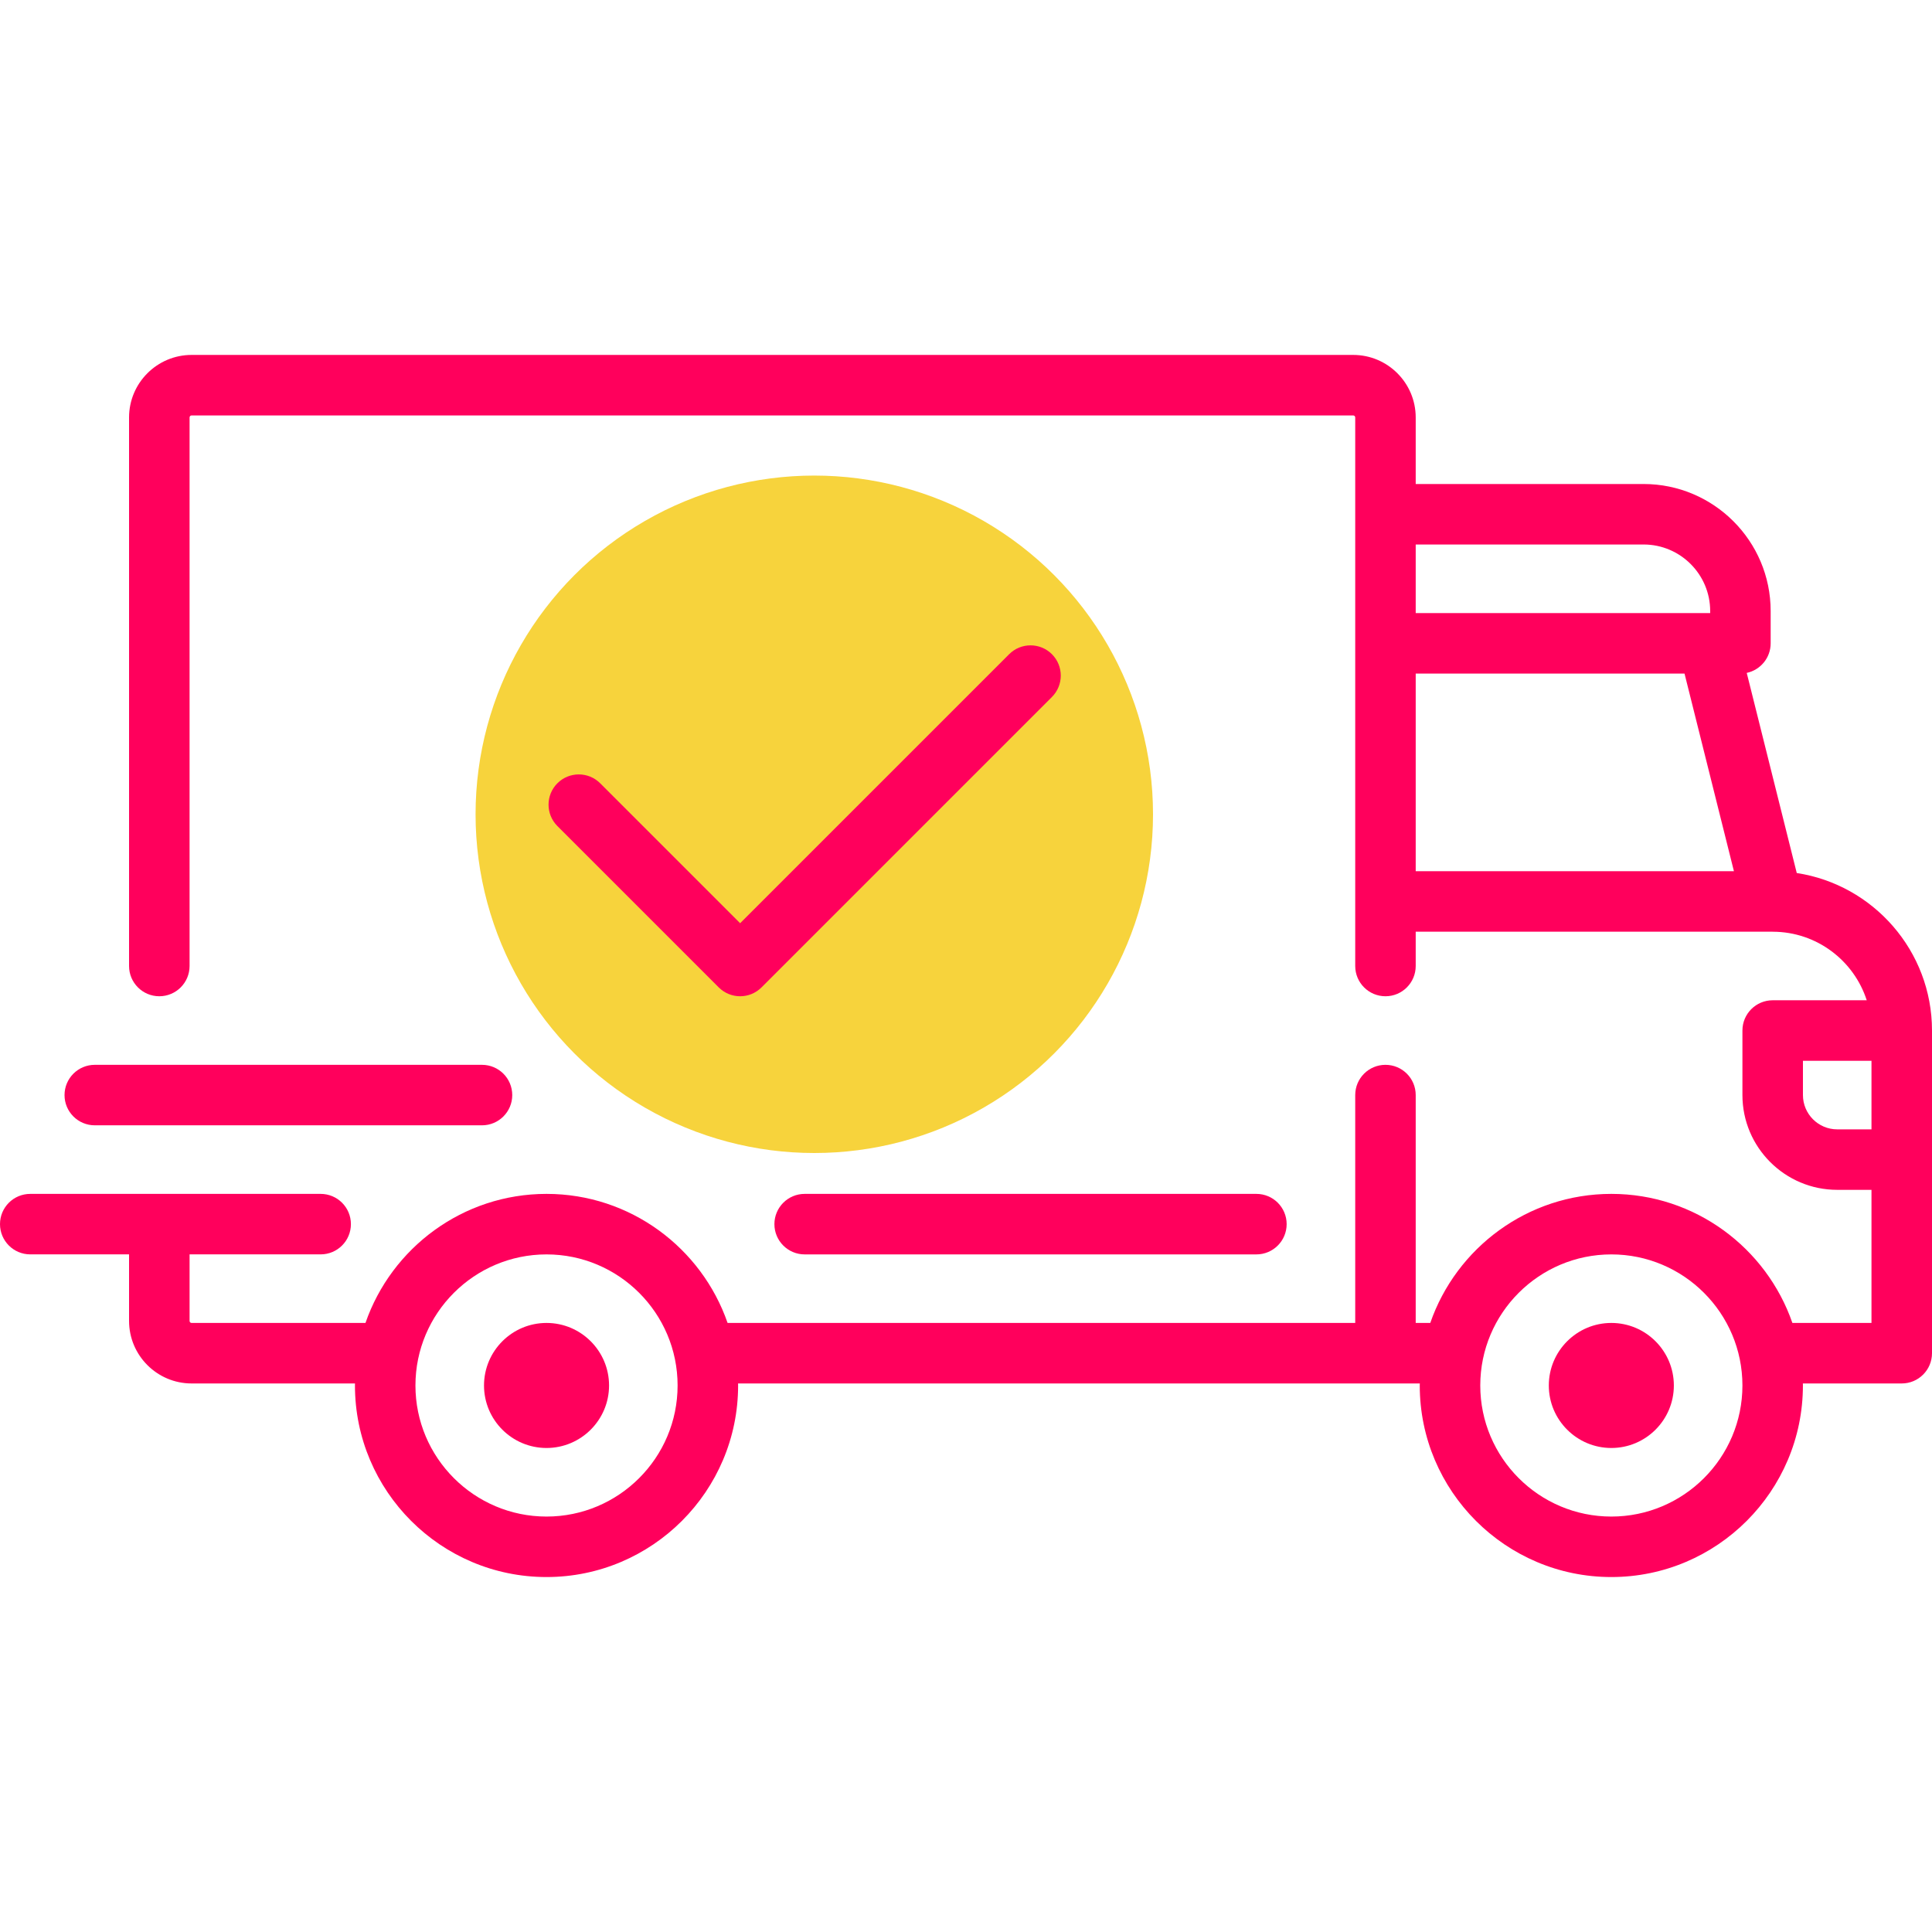 <svg width="65" height="65" viewBox="0 0 65 65" fill="none" xmlns="http://www.w3.org/2000/svg">
<circle cx="27.396" cy="27.396" r="11.396" fill="#F7D33C"/>
<path d="M60.45 29.372L58.767 22.639C59.227 22.541 59.572 22.133 59.572 21.644V20.558C59.572 18.201 57.654 16.284 55.297 16.284H47.63V14.045C47.63 12.885 46.687 11.941 45.527 11.941H6.446C5.286 11.941 4.342 12.885 4.342 14.045V32.5C4.342 33.062 4.798 33.518 5.36 33.518C5.922 33.518 6.378 33.062 6.378 32.5V14.045C6.378 14.007 6.408 13.977 6.446 13.977H45.527C45.565 13.977 45.595 14.007 45.595 14.045V32.5C45.595 33.062 46.05 33.518 46.613 33.518C47.175 33.518 47.63 33.062 47.63 32.5V31.346H59.636C59.637 31.346 59.638 31.347 59.639 31.347C59.64 31.347 59.641 31.347 59.642 31.347C61.119 31.348 62.373 32.317 62.804 33.653H59.64C59.078 33.653 58.622 34.109 58.622 34.671V36.842C58.622 38.601 60.052 40.031 61.811 40.031H62.964V44.509H60.303C59.429 41.985 57.029 40.167 54.212 40.167C51.394 40.167 48.994 41.985 48.12 44.509H47.63V36.842C47.63 36.28 47.175 35.825 46.612 35.825C46.05 35.825 45.595 36.28 45.595 36.842V44.509H24.479C23.605 41.985 21.205 40.167 18.387 40.167C15.569 40.167 13.17 41.985 12.296 44.509H6.446C6.408 44.509 6.378 44.479 6.378 44.441V42.202H10.788C11.35 42.202 11.806 41.747 11.806 41.184C11.806 40.622 11.35 40.167 10.788 40.167H1.018C0.456 40.167 0 40.622 0 41.184C0 41.747 0.456 42.202 1.018 42.202H4.342V44.441C4.342 45.601 5.286 46.545 6.446 46.545H11.943C11.943 46.567 11.942 46.59 11.942 46.612C11.942 50.167 14.833 53.058 18.387 53.058C21.941 53.058 24.833 50.167 24.833 46.612C24.833 46.59 24.831 46.567 24.831 46.545H47.768C47.767 46.567 47.766 46.59 47.766 46.612C47.766 50.167 50.658 53.058 54.212 53.058C57.766 53.058 60.657 50.167 60.657 46.612C60.657 46.59 60.656 46.567 60.656 46.545H63.982C64.544 46.545 65 46.089 65 45.527V34.671C65 31.991 63.022 29.764 60.45 29.372ZM47.63 18.319H55.297C56.532 18.319 57.537 19.324 57.537 20.558V20.626H47.63V18.319ZM47.63 29.311V22.662H56.674L58.336 29.311H47.63ZM18.387 51.023C15.956 51.023 13.977 49.045 13.977 46.613C13.977 44.181 15.956 42.203 18.387 42.203C20.819 42.203 22.797 44.181 22.797 46.613C22.797 49.045 20.819 51.023 18.387 51.023ZM54.212 51.023C51.78 51.023 49.802 49.045 49.802 46.613C49.802 44.181 51.78 42.203 54.212 42.203C56.644 42.203 58.622 44.181 58.622 46.613C58.622 49.045 56.644 51.023 54.212 51.023ZM62.965 37.996H61.811C61.175 37.996 60.658 37.478 60.658 36.842V35.689H62.964V37.996H62.965Z" fill="#FF005C"/>
<path d="M18.387 44.509C17.227 44.509 16.284 45.453 16.284 46.613C16.284 47.773 17.227 48.716 18.387 48.716C19.547 48.716 20.491 47.773 20.491 46.613C20.491 45.453 19.547 44.509 18.387 44.509Z" fill="#FF005C"/>
<path d="M54.212 44.509C53.052 44.509 52.108 45.453 52.108 46.613C52.108 47.773 53.052 48.716 54.212 48.716C55.372 48.716 56.315 47.773 56.315 46.613C56.315 45.453 55.372 44.509 54.212 44.509Z" fill="#FF005C"/>
<path d="M42.27 40.167H27.072C26.51 40.167 26.054 40.623 26.054 41.185C26.054 41.747 26.51 42.203 27.072 42.203H42.27C42.832 42.203 43.288 41.747 43.288 41.185C43.288 40.623 42.833 40.167 42.27 40.167Z" fill="#FF005C"/>
<path d="M16.216 35.825H3.189C2.627 35.825 2.171 36.28 2.171 36.843C2.171 37.405 2.627 37.86 3.189 37.86H16.216C16.778 37.86 17.234 37.405 17.234 36.843C17.234 36.28 16.778 35.825 16.216 35.825Z" fill="#FF005C"/>
<path d="M35.391 22.01C34.993 21.613 34.349 21.613 33.952 22.01L24.901 31.061L20.192 26.352C19.795 25.955 19.151 25.955 18.753 26.352C18.356 26.75 18.356 27.394 18.753 27.792L24.181 33.22C24.38 33.418 24.64 33.518 24.901 33.518C25.161 33.518 25.422 33.418 25.62 33.22L35.391 23.449C35.788 23.052 35.788 22.407 35.391 22.01Z" fill="#FF005C"/>
</svg>

